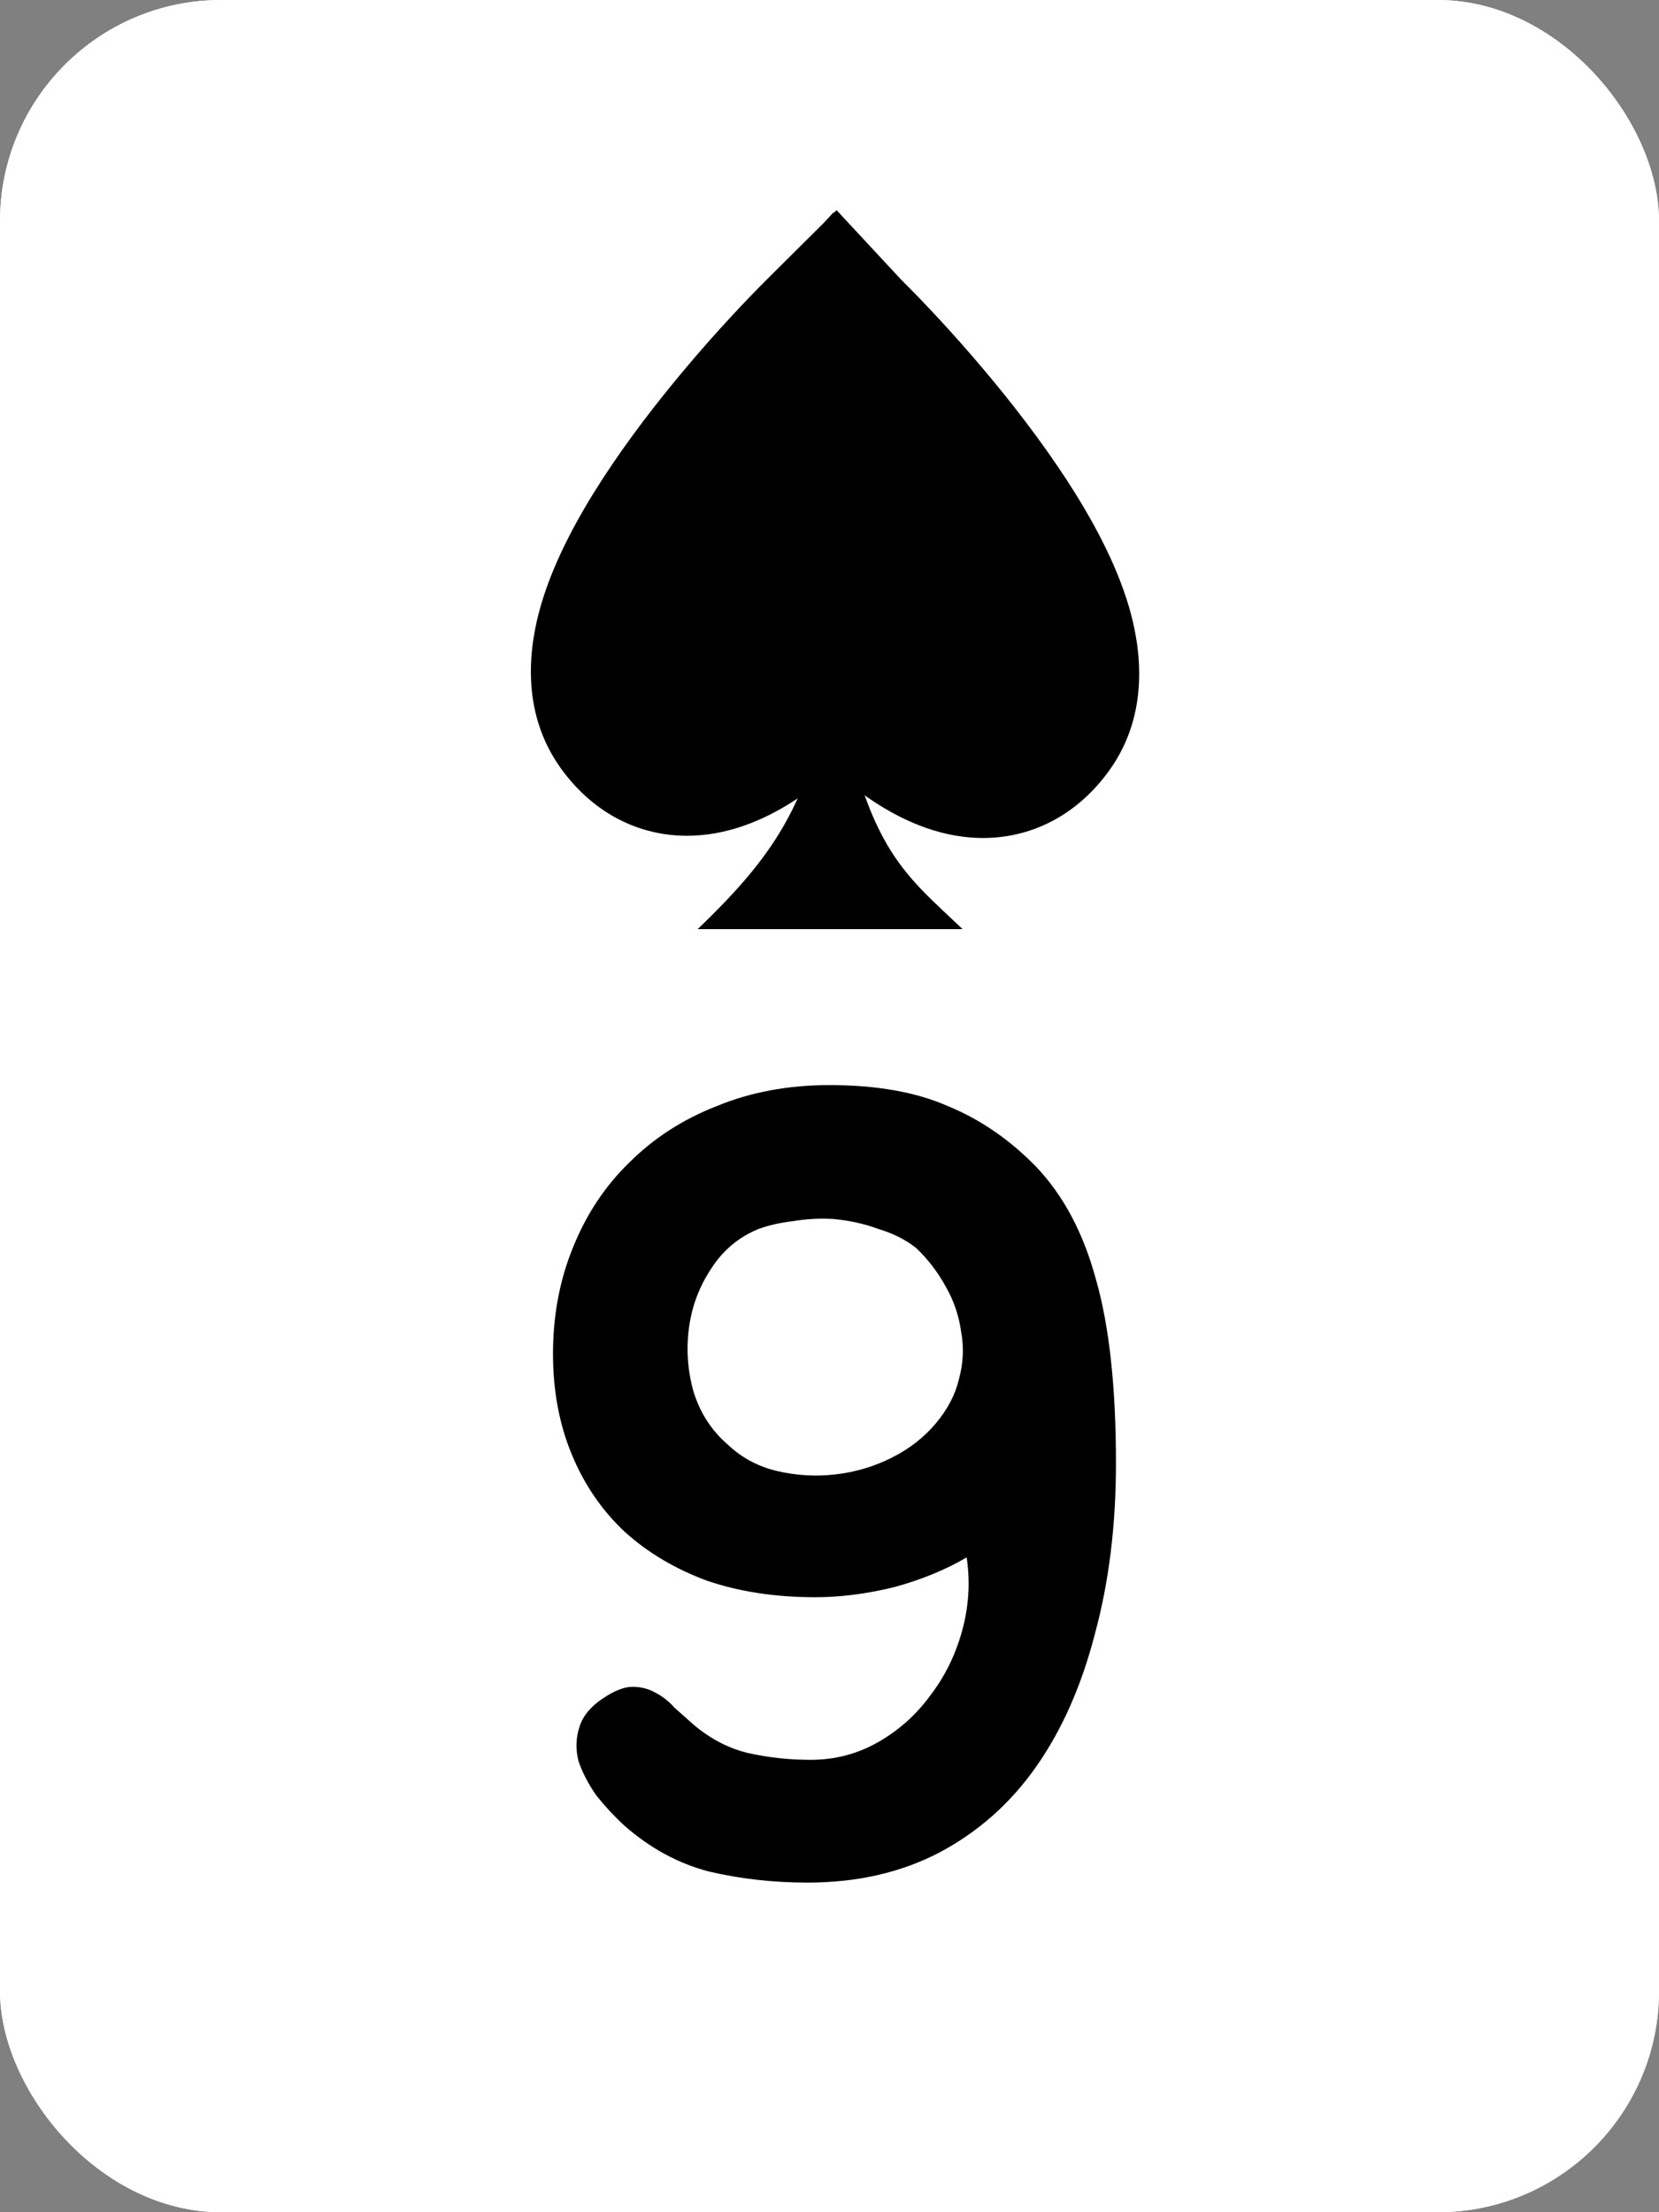 <svg width="150" height="200" viewBox="0 0 150 200" fill="none" xmlns="http://www.w3.org/2000/svg">
<rect x="0" y="0" width="150" height="200" fill="#808080" stroke="none"/>
<g clip-path="url(#clip0_1_171)">
<rect width="150" height="200" rx="20" fill="white"/>
<rect width="150" height="200" fill="white"/>
<path d="M73 170.2C69.933 170.2 66.967 169.867 64.1 169.2C61.3 168.467 58.733 167.067 56.4 165C55.533 164.2 54.7 163.3 53.9 162.3C53.167 161.233 52.633 160.2 52.3 159.2C52.033 158.133 52.067 157.1 52.4 156.1C52.733 155.033 53.567 154.1 54.9 153.3C55.767 152.767 56.533 152.5 57.2 152.5C57.933 152.5 58.6 152.667 59.2 153C59.867 153.333 60.467 153.8 61 154.4C61.6 154.933 62.2 155.467 62.8 156C64.333 157.267 65.967 158.1 67.7 158.5C69.5 158.9 71.367 159.1 73.3 159.1C75.5 159.1 77.533 158.567 79.4 157.5C81.267 156.433 82.833 155.033 84.1 153.3C85.433 151.567 86.4 149.6 87 147.4C87.6 145.2 87.733 143 87.4 140.8C85.467 141.933 83.267 142.833 80.8 143.5C78.333 144.1 75.967 144.4 73.7 144.4C70.1 144.4 66.833 143.9 63.9 142.9C61.033 141.833 58.567 140.367 56.5 138.5C54.433 136.567 52.833 134.233 51.7 131.5C50.567 128.767 50 125.733 50 122.4C50 118.933 50.6 115.733 51.8 112.8C53 109.8 54.7 107.233 56.9 105.1C59.1 102.9 61.733 101.2 64.8 100C67.867 98.733 71.267 98.1 75 98.1C79.267 98.1 82.833 98.733 85.7 100C88.633 101.2 91.3 103.033 93.7 105.5C96.167 108.1 97.967 111.5 99.1 115.7C100.3 119.9 100.9 125.433 100.9 132.3C100.9 137.9 100.267 143.033 99 147.7C97.8 152.367 96.033 156.367 93.7 159.7C91.367 163.033 88.433 165.633 84.9 167.5C81.433 169.3 77.467 170.2 73 170.2ZM75.3 110.2C74.1 110.133 72.9 110.2 71.7 110.4C70.567 110.533 69.533 110.767 68.6 111.1C66.8 111.833 65.367 113.033 64.3 114.7C63.233 116.3 62.567 118.067 62.3 120C62.033 121.933 62.167 123.867 62.7 125.8C63.3 127.733 64.333 129.333 65.8 130.6C67.067 131.8 68.567 132.6 70.3 133C72.033 133.4 73.767 133.5 75.5 133.3C77.3 133.1 79 132.6 80.6 131.8C82.2 131 83.533 129.967 84.6 128.7C85.667 127.433 86.367 126.1 86.7 124.7C87.1 123.233 87.167 121.8 86.9 120.4C86.7 118.933 86.233 117.567 85.5 116.3C84.767 114.967 83.867 113.8 82.8 112.8C81.867 112.067 80.733 111.5 79.4 111.1C78.133 110.633 76.767 110.333 75.3 110.2Z" fill="black"/>
<path d="M75.364 60.197C78.163 76.666 81.492 78.718 87.032 84H63.081C70.367 77.002 73.469 72.171 75.364 60.197Z" fill="black"/>
<path fill-rule="evenodd" clip-rule="evenodd" d="M75.68 56.756C77.629 59.434 80.819 62.976 84.126 65.021C85.796 66.054 87.477 66.692 89.033 66.663C90.575 66.634 92.017 65.949 93.226 64.282C94.412 62.646 94.437 60.343 93.625 57.629C92.814 54.921 91.185 51.853 89.14 48.738C85.08 42.553 79.413 36.231 75.399 32.267C71.398 36.242 65.852 42.456 61.86 48.538C59.815 51.652 58.186 54.721 57.375 57.429C56.563 60.143 56.588 62.446 57.774 64.082C58.983 65.749 60.425 66.434 61.967 66.463C63.523 66.492 65.204 65.853 66.874 64.821C70.215 62.755 73.434 59.162 75.378 56.475L75.704 56.723C75.696 56.734 75.688 56.745 75.68 56.756ZM75.426 57.101C77.397 59.789 80.586 63.318 83.916 65.377C85.618 66.429 87.377 67.109 89.04 67.079C90.716 67.047 92.272 66.293 93.551 64.53C94.853 62.734 94.838 60.267 94.012 57.508C93.185 54.743 91.53 51.635 89.477 48.506C85.368 42.247 79.63 35.859 75.599 31.888L75.594 31.894L75.401 31.688C71.37 35.659 65.632 42.047 61.523 48.306C59.469 51.435 57.815 54.542 56.988 57.307C56.162 60.066 56.147 62.534 57.449 64.329C58.728 66.093 60.284 66.847 61.96 66.878C63.623 66.909 65.382 66.229 67.084 65.176C70.332 63.168 73.445 59.762 75.426 57.101Z" fill="black"/>
<path fill-rule="evenodd" clip-rule="evenodd" d="M75.385 69.682C76.671 70.816 78.054 71.882 79.505 72.787C81.858 74.256 85.228 75.832 89.146 75.758C93.61 75.674 97.553 73.471 100.294 69.657C104.014 64.482 103.159 58.514 102.056 54.793C100.876 50.815 98.706 46.862 96.465 43.417C91.922 36.434 85.754 29.532 81.477 25.28L81.457 25.261L75.638 19L75.399 19.238L75.363 19.202L74.487 20.145L69.523 25.079C65.246 29.331 59.078 36.233 54.535 43.216C52.294 46.661 50.124 50.614 48.944 54.592C47.841 58.313 46.986 64.28 50.706 69.456C53.447 73.27 57.39 75.473 61.854 75.557C65.772 75.63 69.142 74.055 71.495 72.586C72.861 71.734 74.166 70.74 75.385 69.682Z" fill="black"/>
</g>
<defs>
<clipPath id="clip0_1_171">
<rect width="150" height="200" rx="20" fill="white"/>
</clipPath>
</defs>
</svg>

